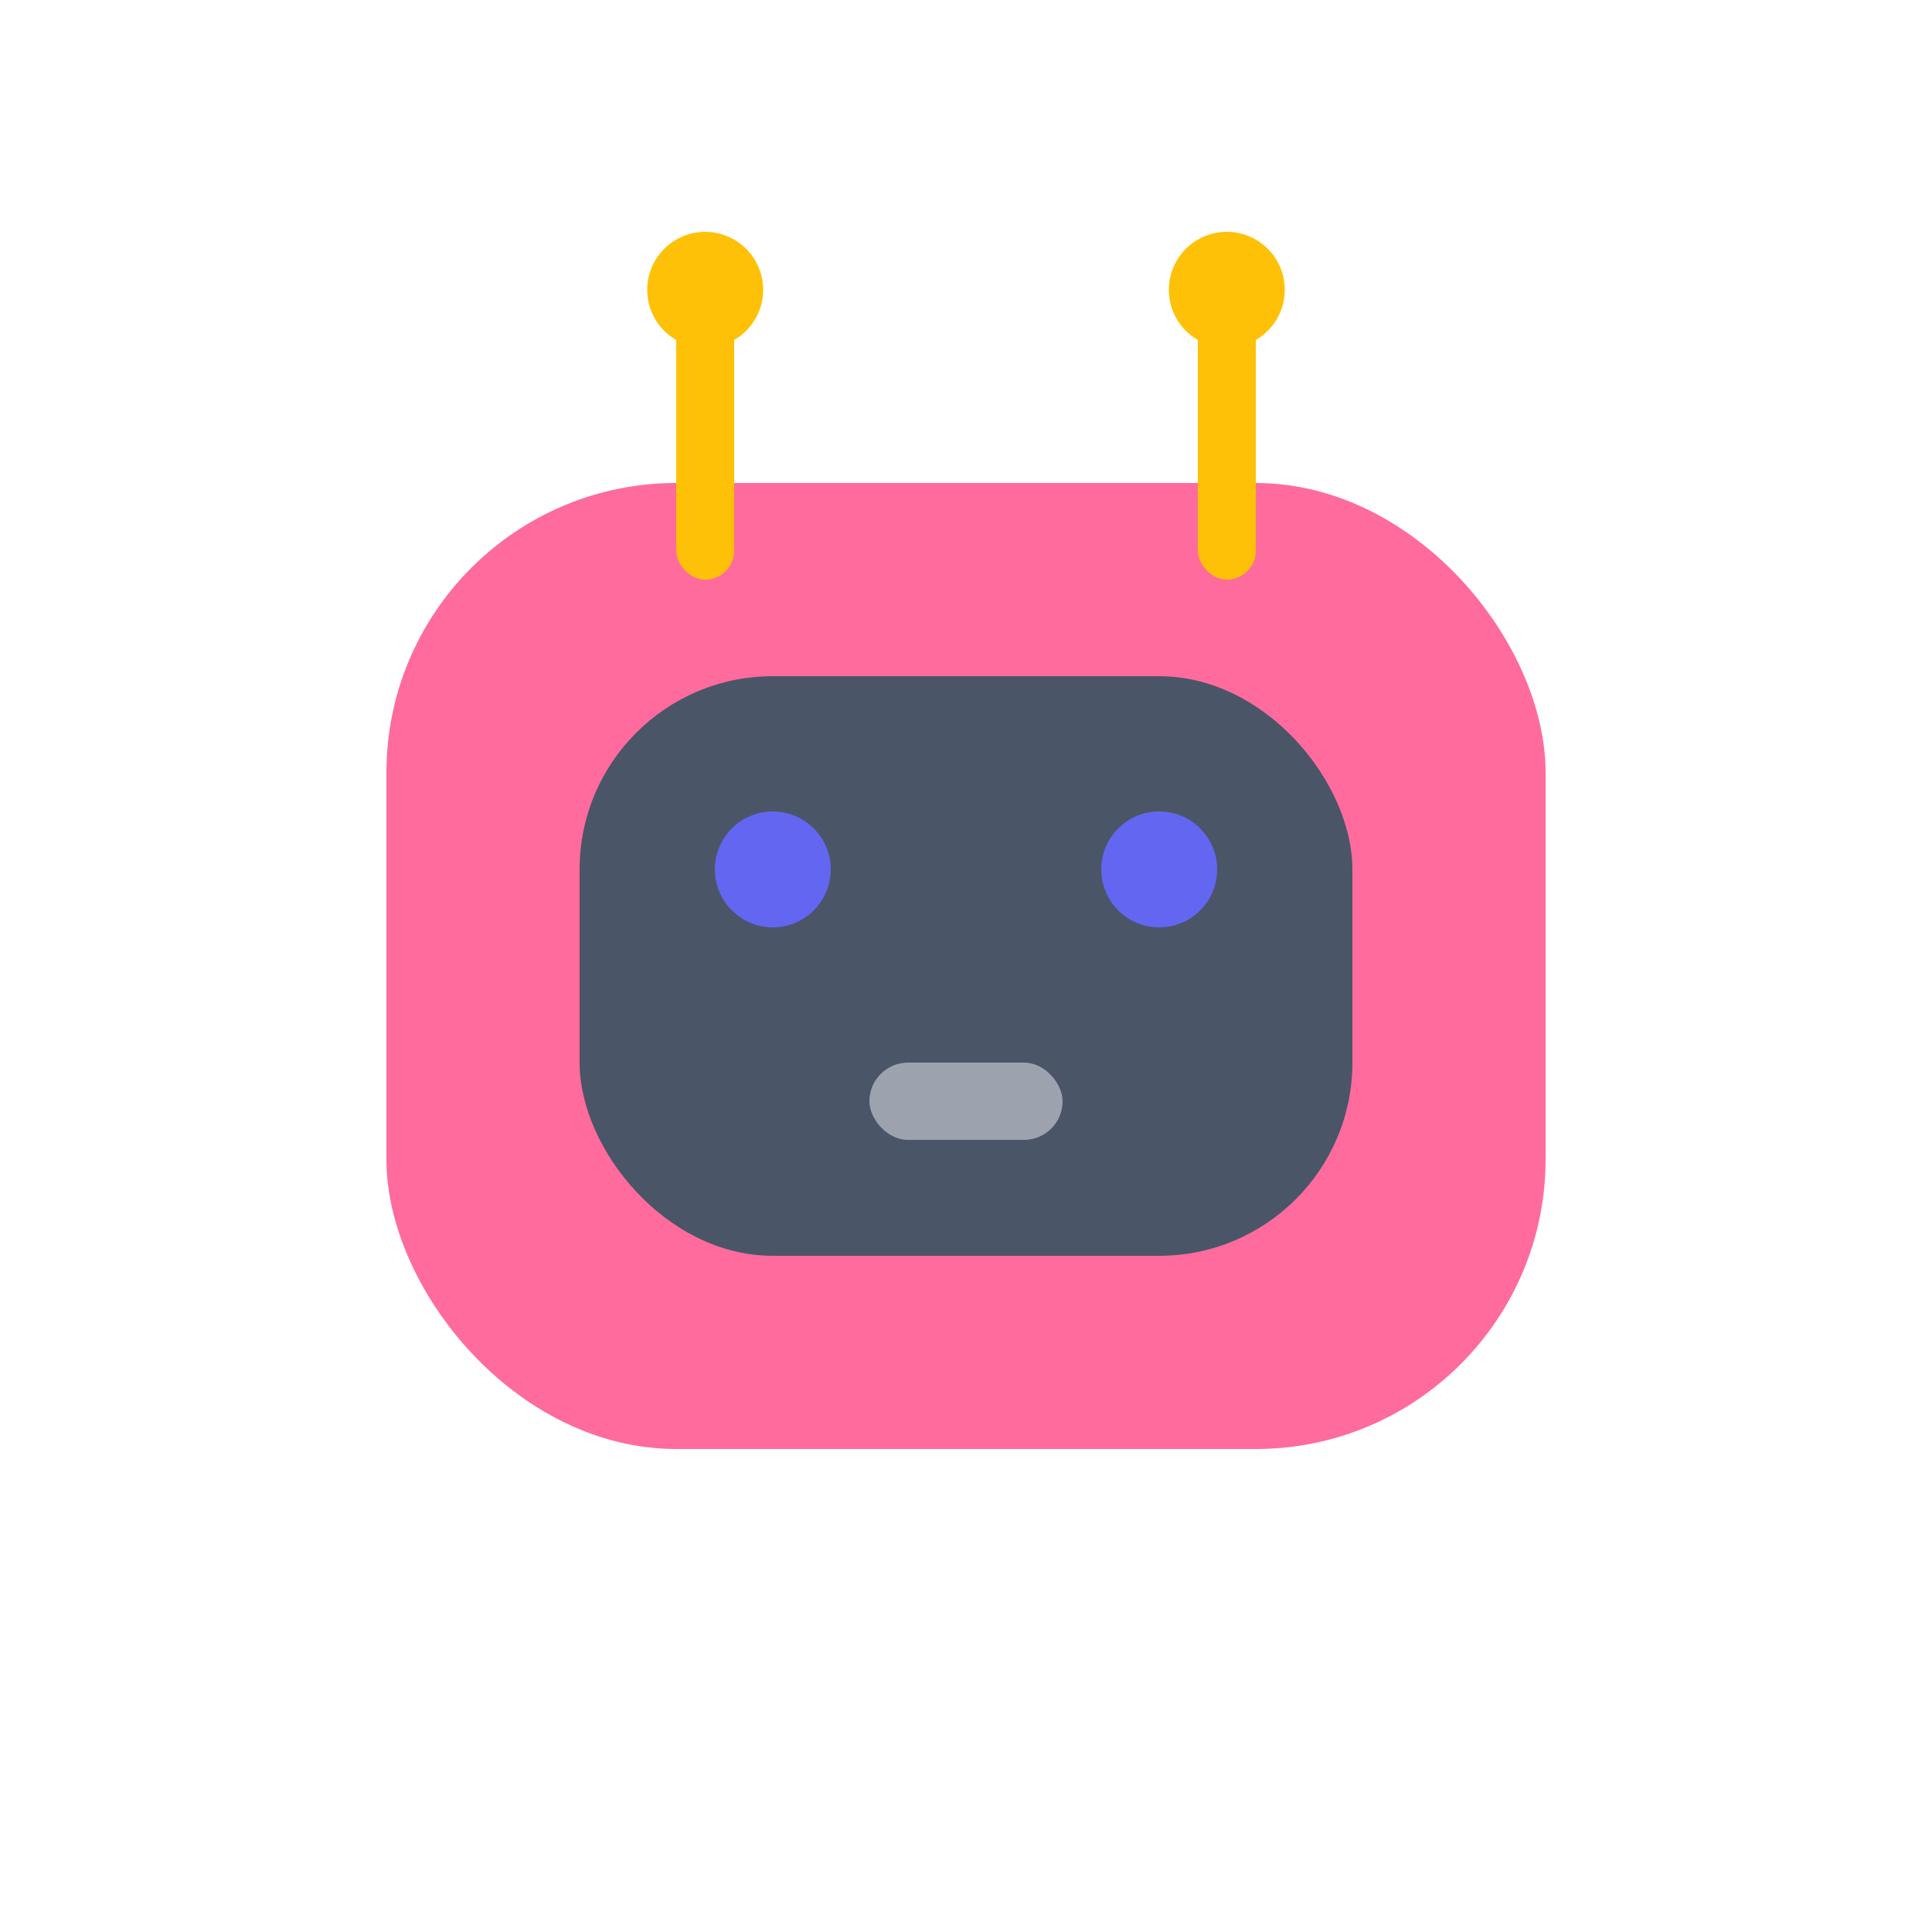 <svg xmlns="http://www.w3.org/2000/svg" viewBox="0 0 100 100">
    <!-- Robot head background -->
    <rect x="20" y="25" width="60" height="50" rx="15" ry="15" fill="#FF6B9D"/>

    <!-- Robot face -->
    <rect x="30" y="35" width="40" height="30" rx="10" ry="10" fill="#4A5568"/>

    <!-- Eyes -->
    <circle cx="40" cy="45" r="3" fill="#6366F1"/>
    <circle cx="60" cy="45" r="3" fill="#6366F1"/>

    <!-- Mouth -->
    <rect x="45" y="55" width="10" height="4" rx="2" ry="2" fill="#9CA3AF"/>

    <!-- Antennas -->
    <rect x="35" y="15" width="3" height="15" rx="1.5" fill="#FFC107"/>
    <rect x="62" y="15" width="3" height="15" rx="1.5" fill="#FFC107"/>
    <circle cx="36.5" cy="15" r="3" fill="#FFC107"/>
    <circle cx="63.5" cy="15" r="3" fill="#FFC107"/>
</svg>
